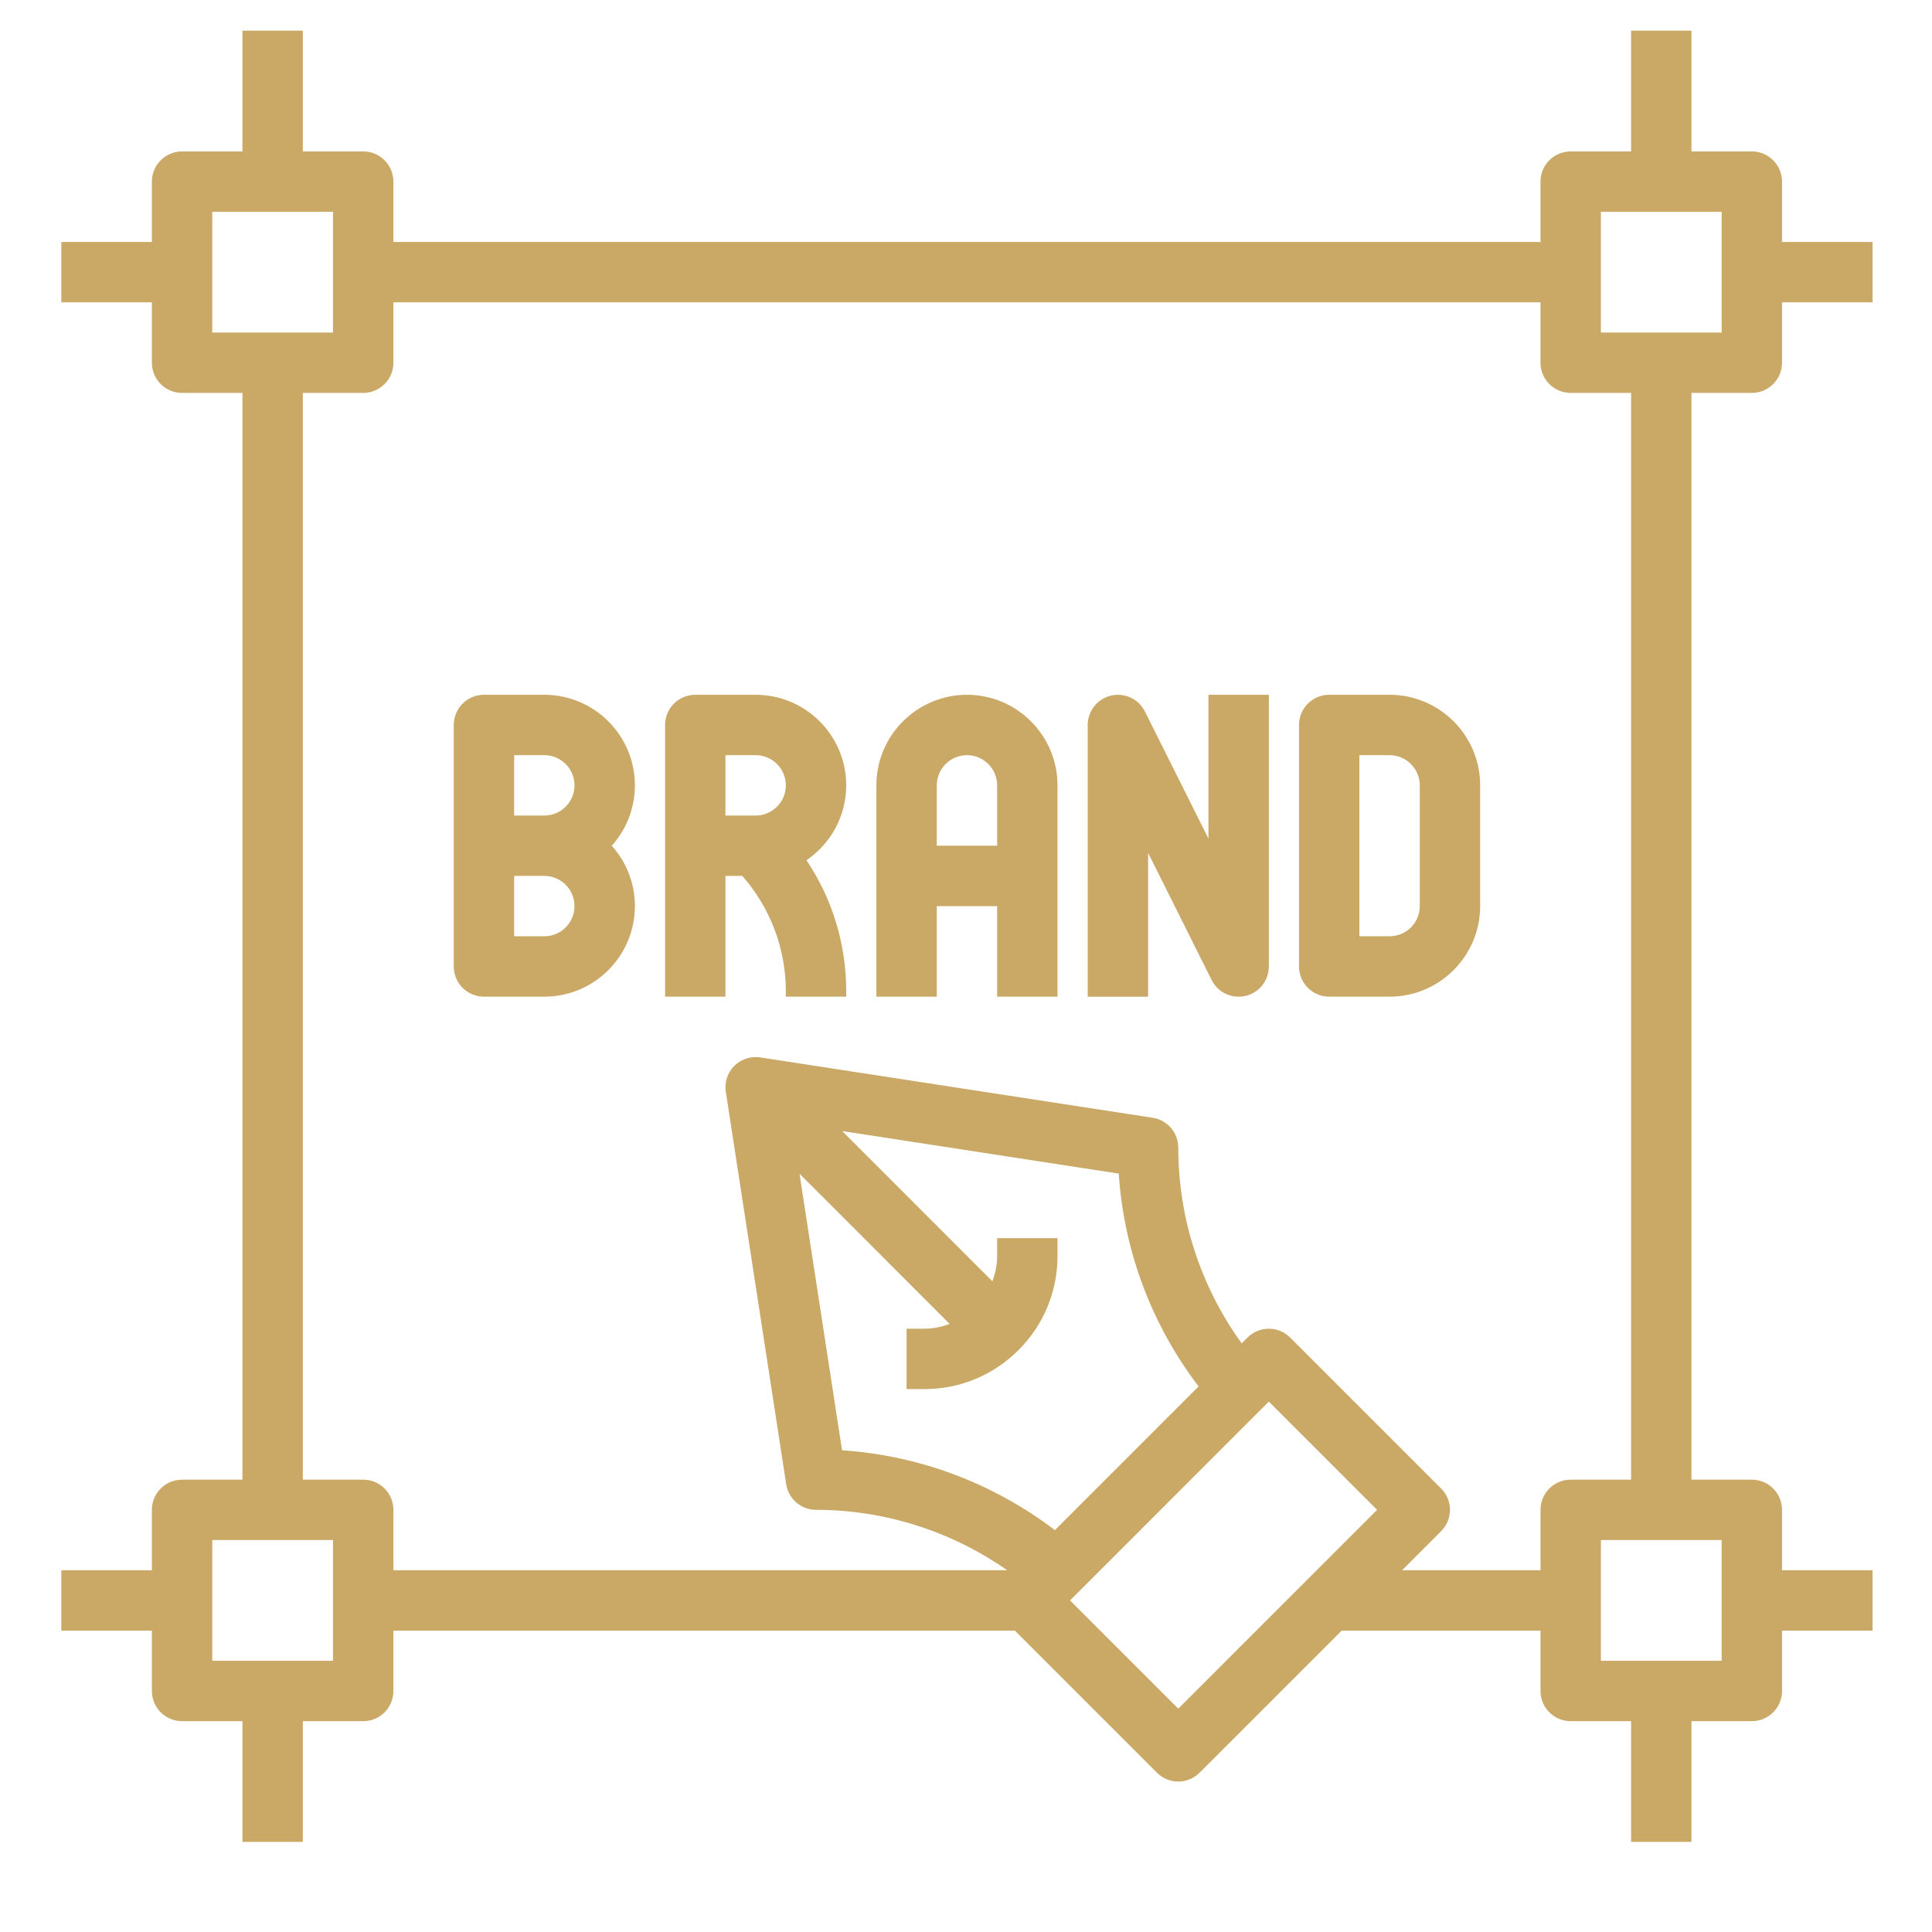 <svg width="63" height="63" viewBox="0 0 63 63" fill="none" xmlns="http://www.w3.org/2000/svg">
<path d="M17.75 22.656H15.781C15.238 22.656 14.797 23.096 14.797 23.641V31.516C14.797 32.06 15.238 32.5 15.781 32.5H17.75C19.378 32.5 20.703 31.175 20.703 29.547C20.703 28.791 20.418 28.101 19.949 27.578C20.418 27.055 20.703 26.365 20.703 25.609C20.703 23.981 19.378 22.656 17.75 22.656ZM17.75 30.531H16.766V28.562H17.75C18.292 28.562 18.734 29.003 18.734 29.547C18.734 30.09 18.292 30.531 17.75 30.531ZM17.75 26.594H16.766V24.625H17.75C18.292 24.625 18.734 25.066 18.734 25.609C18.734 26.153 18.292 26.594 17.75 26.594Z" fill="#CAA866"/>
<path d="M27.594 25.609C27.594 23.981 26.269 22.656 24.641 22.656H22.672C22.128 22.656 21.688 23.096 21.688 23.641V32.5H23.656V28.562H24.206C25.121 29.608 25.625 30.929 25.625 32.331V32.5H27.594V32.331C27.594 30.783 27.141 29.307 26.298 28.051C27.079 27.519 27.594 26.623 27.594 25.609ZM23.656 24.625H24.641C25.183 24.625 25.625 25.066 25.625 25.609C25.625 26.153 25.183 26.594 24.641 26.594H23.656V24.625Z" fill="#CAA866"/>
<path d="M31.531 22.656C29.903 22.656 28.578 23.981 28.578 25.609V32.5H30.547V29.547H32.516V32.5H34.484V25.609C34.484 23.981 33.159 22.656 31.531 22.656ZM30.547 27.578V25.609C30.547 25.066 30.989 24.625 31.531 24.625C32.074 24.625 32.516 25.066 32.516 25.609V27.578H30.547Z" fill="#CAA866"/>
<path d="M39.406 27.346L37.334 23.201C37.129 22.792 36.677 22.579 36.227 22.683C35.783 22.788 35.469 23.185 35.469 23.642V32.501H37.438V27.811L39.51 31.957C39.679 32.296 40.023 32.501 40.391 32.501C40.465 32.501 40.541 32.492 40.617 32.475C41.061 32.37 41.375 31.973 41.375 31.517V22.657H39.406V27.346Z" fill="#CAA866"/>
<path d="M45.312 22.656H43.344C42.8 22.656 42.359 23.096 42.359 23.641V31.516C42.359 32.06 42.8 32.5 43.344 32.5H45.312C46.941 32.5 48.266 31.175 48.266 29.547V25.609C48.266 23.981 46.941 22.656 45.312 22.656ZM46.297 29.547C46.297 30.09 45.855 30.531 45.312 30.531H44.328V24.625H45.312C45.855 24.625 46.297 25.066 46.297 25.609V29.547Z" fill="#CAA866"/>
<path d="M57.125 12.812C57.668 12.812 58.109 12.373 58.109 11.828V9.859H61.062V7.891H58.109V5.922C58.109 5.378 57.668 4.938 57.125 4.938H55.156V1H53.188V4.938H51.219C50.675 4.938 50.234 5.378 50.234 5.922V7.891H12.828V5.922C12.828 5.378 12.387 4.938 11.844 4.938H9.875V1H7.906V4.938H5.938C5.394 4.938 4.953 5.378 4.953 5.922V7.891H2V9.859H4.953V11.828C4.953 12.373 5.394 12.812 5.938 12.812H7.906V48.25H5.938C5.394 48.25 4.953 48.69 4.953 49.234V51.203H2V53.172H4.953V55.141C4.953 55.685 5.394 56.125 5.938 56.125H7.906V60.062H9.875V56.125H11.844C12.387 56.125 12.828 55.685 12.828 55.141V53.172H33.093L37.726 57.805C37.918 57.997 38.17 58.094 38.422 58.094C38.674 58.094 38.926 57.997 39.118 57.805L43.751 53.172H50.234V55.141C50.234 55.685 50.675 56.125 51.219 56.125H53.188V60.062H55.156V56.125H57.125C57.668 56.125 58.109 55.685 58.109 55.141V53.172H61.062V51.203H58.109V49.234C58.109 48.69 57.668 48.25 57.125 48.25H55.156V12.812H57.125ZM52.203 6.906H56.141V10.844H52.203V6.906ZM6.922 6.906H10.859V10.844H6.922V6.906ZM10.859 54.156H6.922V50.219H10.859V54.156ZM30.139 45.297C31.301 45.297 32.392 44.845 33.213 44.024C34.033 43.203 34.484 42.112 34.484 40.952V40.375H32.516V40.952C32.516 41.24 32.459 41.519 32.36 41.781L27.462 36.882L36.481 38.27C36.647 40.791 37.555 43.201 39.084 45.21L34.399 49.896C32.39 48.366 29.979 47.459 27.458 47.292L26.071 38.274L30.968 43.172C30.705 43.269 30.428 43.327 30.139 43.327H29.562V45.296L30.139 45.297ZM38.422 55.718L34.892 52.188L41.375 45.704L44.905 49.234L38.422 55.718ZM56.141 54.156H52.203V50.219H56.141V54.156ZM53.188 48.25H51.219C50.675 48.25 50.234 48.69 50.234 49.234V51.203H45.72L46.993 49.93C47.378 49.545 47.378 48.923 46.993 48.538L42.071 43.617C41.686 43.232 41.064 43.232 40.679 43.617L40.49 43.806C39.151 41.955 38.422 39.725 38.422 37.422C38.422 36.937 38.068 36.523 37.587 36.449L24.79 34.481C24.483 34.434 24.167 34.536 23.945 34.757C23.723 34.98 23.62 35.293 23.668 35.603L25.637 48.4C25.711 48.879 26.124 49.234 26.609 49.234C28.853 49.234 31.022 49.931 32.843 51.203H12.828V49.234C12.828 48.69 12.387 48.25 11.844 48.25H9.875V12.812H11.844C12.387 12.812 12.828 12.373 12.828 11.828V9.859H50.234V11.828C50.234 12.373 50.675 12.812 51.219 12.812H53.188V48.25Z" fill="#CAA866"/>
</svg>
